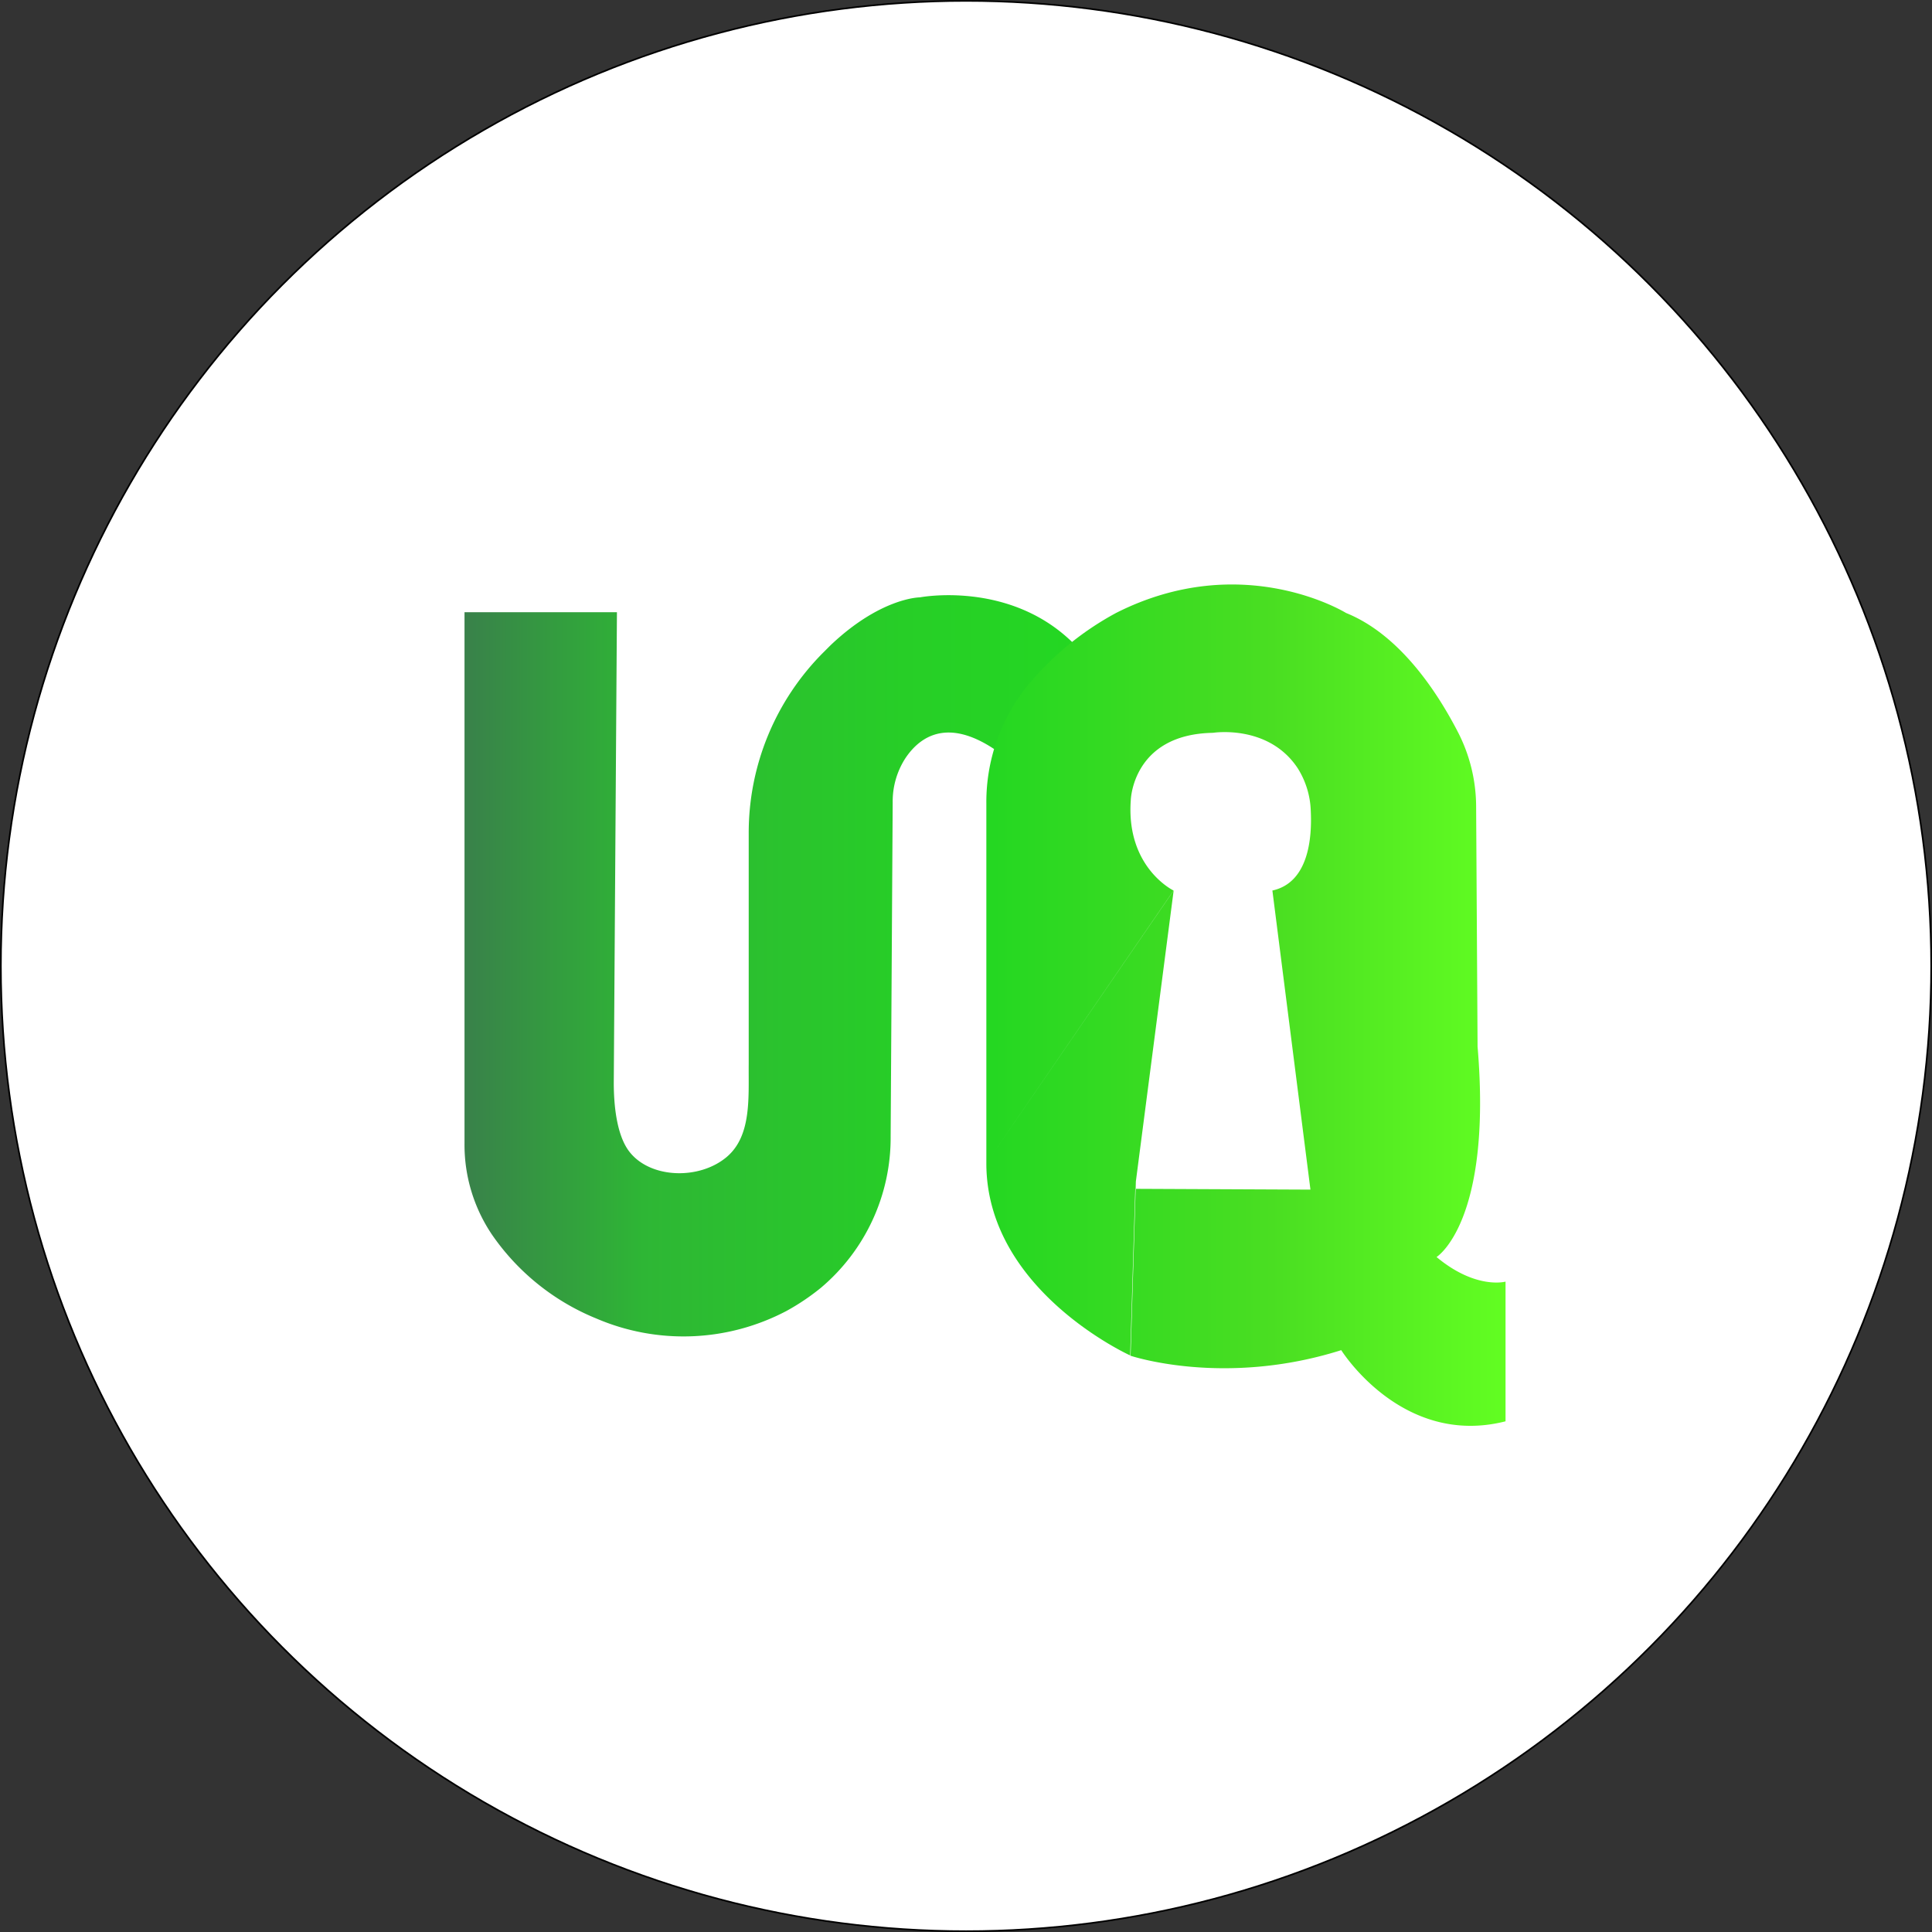 <svg id="Layer_1" data-name="Layer 1" xmlns="http://www.w3.org/2000/svg" xmlns:xlink="http://www.w3.org/1999/xlink" viewBox="0 0 292.93 292.93"><rect x="0" y="0" width="292.93" height="292.93" fill="#333333" stroke="none"/><defs><style>.cls-1{stroke:#000;stroke-miterlimit:10;stroke-width:0.25px;fill:url(#linear-gradient);}.cls-2{fill:url(#linear-gradient-2);}.cls-3{fill:url(#linear-gradient-3);}</style><linearGradient id="linear-gradient" x1="0.13" y1="146.47" x2="292.81" y2="146.47" gradientUnits="userSpaceOnUse"><stop offset="0" stop-color="#fff"/><stop offset="1" stop-color="#fff"/></linearGradient><linearGradient id="linear-gradient-2" x1="360.74" y1="595.28" x2="457.21" y2="595.28" gradientUnits="userSpaceOnUse"><stop offset="0" stop-color="#39814a"/><stop offset="0.28" stop-color="#2eb635"/><stop offset="0.69" stop-color="#27ce27"/><stop offset="0.96" stop-color="#24d722"/></linearGradient><linearGradient id="linear-gradient-3" x1="439.84" y1="601.2" x2="518.57" y2="601.2" gradientUnits="userSpaceOnUse"><stop offset="0" stop-color="#24d722"/><stop offset="0.55" stop-color="#4ade22"/><stop offset="1" stop-color="#62fe22"/></linearGradient></defs><circle class="cls-1" cx="146.47" cy="146.47" r="146.34"/><path class="cls-2" d="M441.23,562.51c-7.39-5-11.54-1.91-13.67,1.3a12.07,12.07,0,0,0-1.9,6.67h0l-.31,50.59a29.77,29.77,0,0,1-10.58,23,34.59,34.59,0,0,1-5.22,3.51,33.49,33.49,0,0,1-28.85,1.13A35.43,35.43,0,0,1,364.9,636a24.35,24.35,0,0,1-4.16-13.85V541.63h23.11L383.37,613c0,3.26.41,8,2.43,10.51,3.19,4,10.53,4.21,14.67.74,3.84-3.22,3.31-9.1,3.36-14.11v-35a38.69,38.69,0,0,1,11.38-27.47c.62-.62,1-1,1-1,7.66-7.29,13.58-7.29,13.58-7.29s13.47-2.6,23.13,6.83h0s-8.88,6.93-11.69,16.24h0" transform="translate(-290.31 -448.81)"/><path class="cls-3" d="M468.24,583.83s-7.22-3.48-6.48-13.7c0,0,.25-10,12.46-10.21,0,0,8.39-1.34,12.83,5.34a12.89,12.89,0,0,1,2,6.52c.2,4.09-.33,10.85-5.82,12.05L489,629.18l-26.56-.12-.77,25.29s14.17,4.81,32-.83c0,0,9.21,14.78,24.91,10.79V643.13s-4.48,1.25-10.46-3.73c0,0,8.47-5.24,6.22-31.9L514.12,571a24.82,24.82,0,0,0-2.66-11c-3.07-6-8.8-14.92-17.06-18.25,0,0-15.69-9.72-34.88,0A45.27,45.27,0,0,0,446,552.9a28.05,28.05,0,0,0-6.14,17.71v54.58l28.4-41.36-5.73,44.11-.8,26.41s-21.87-9.85-21.87-29.16" transform="translate(-290.31 -448.81)"/></svg>